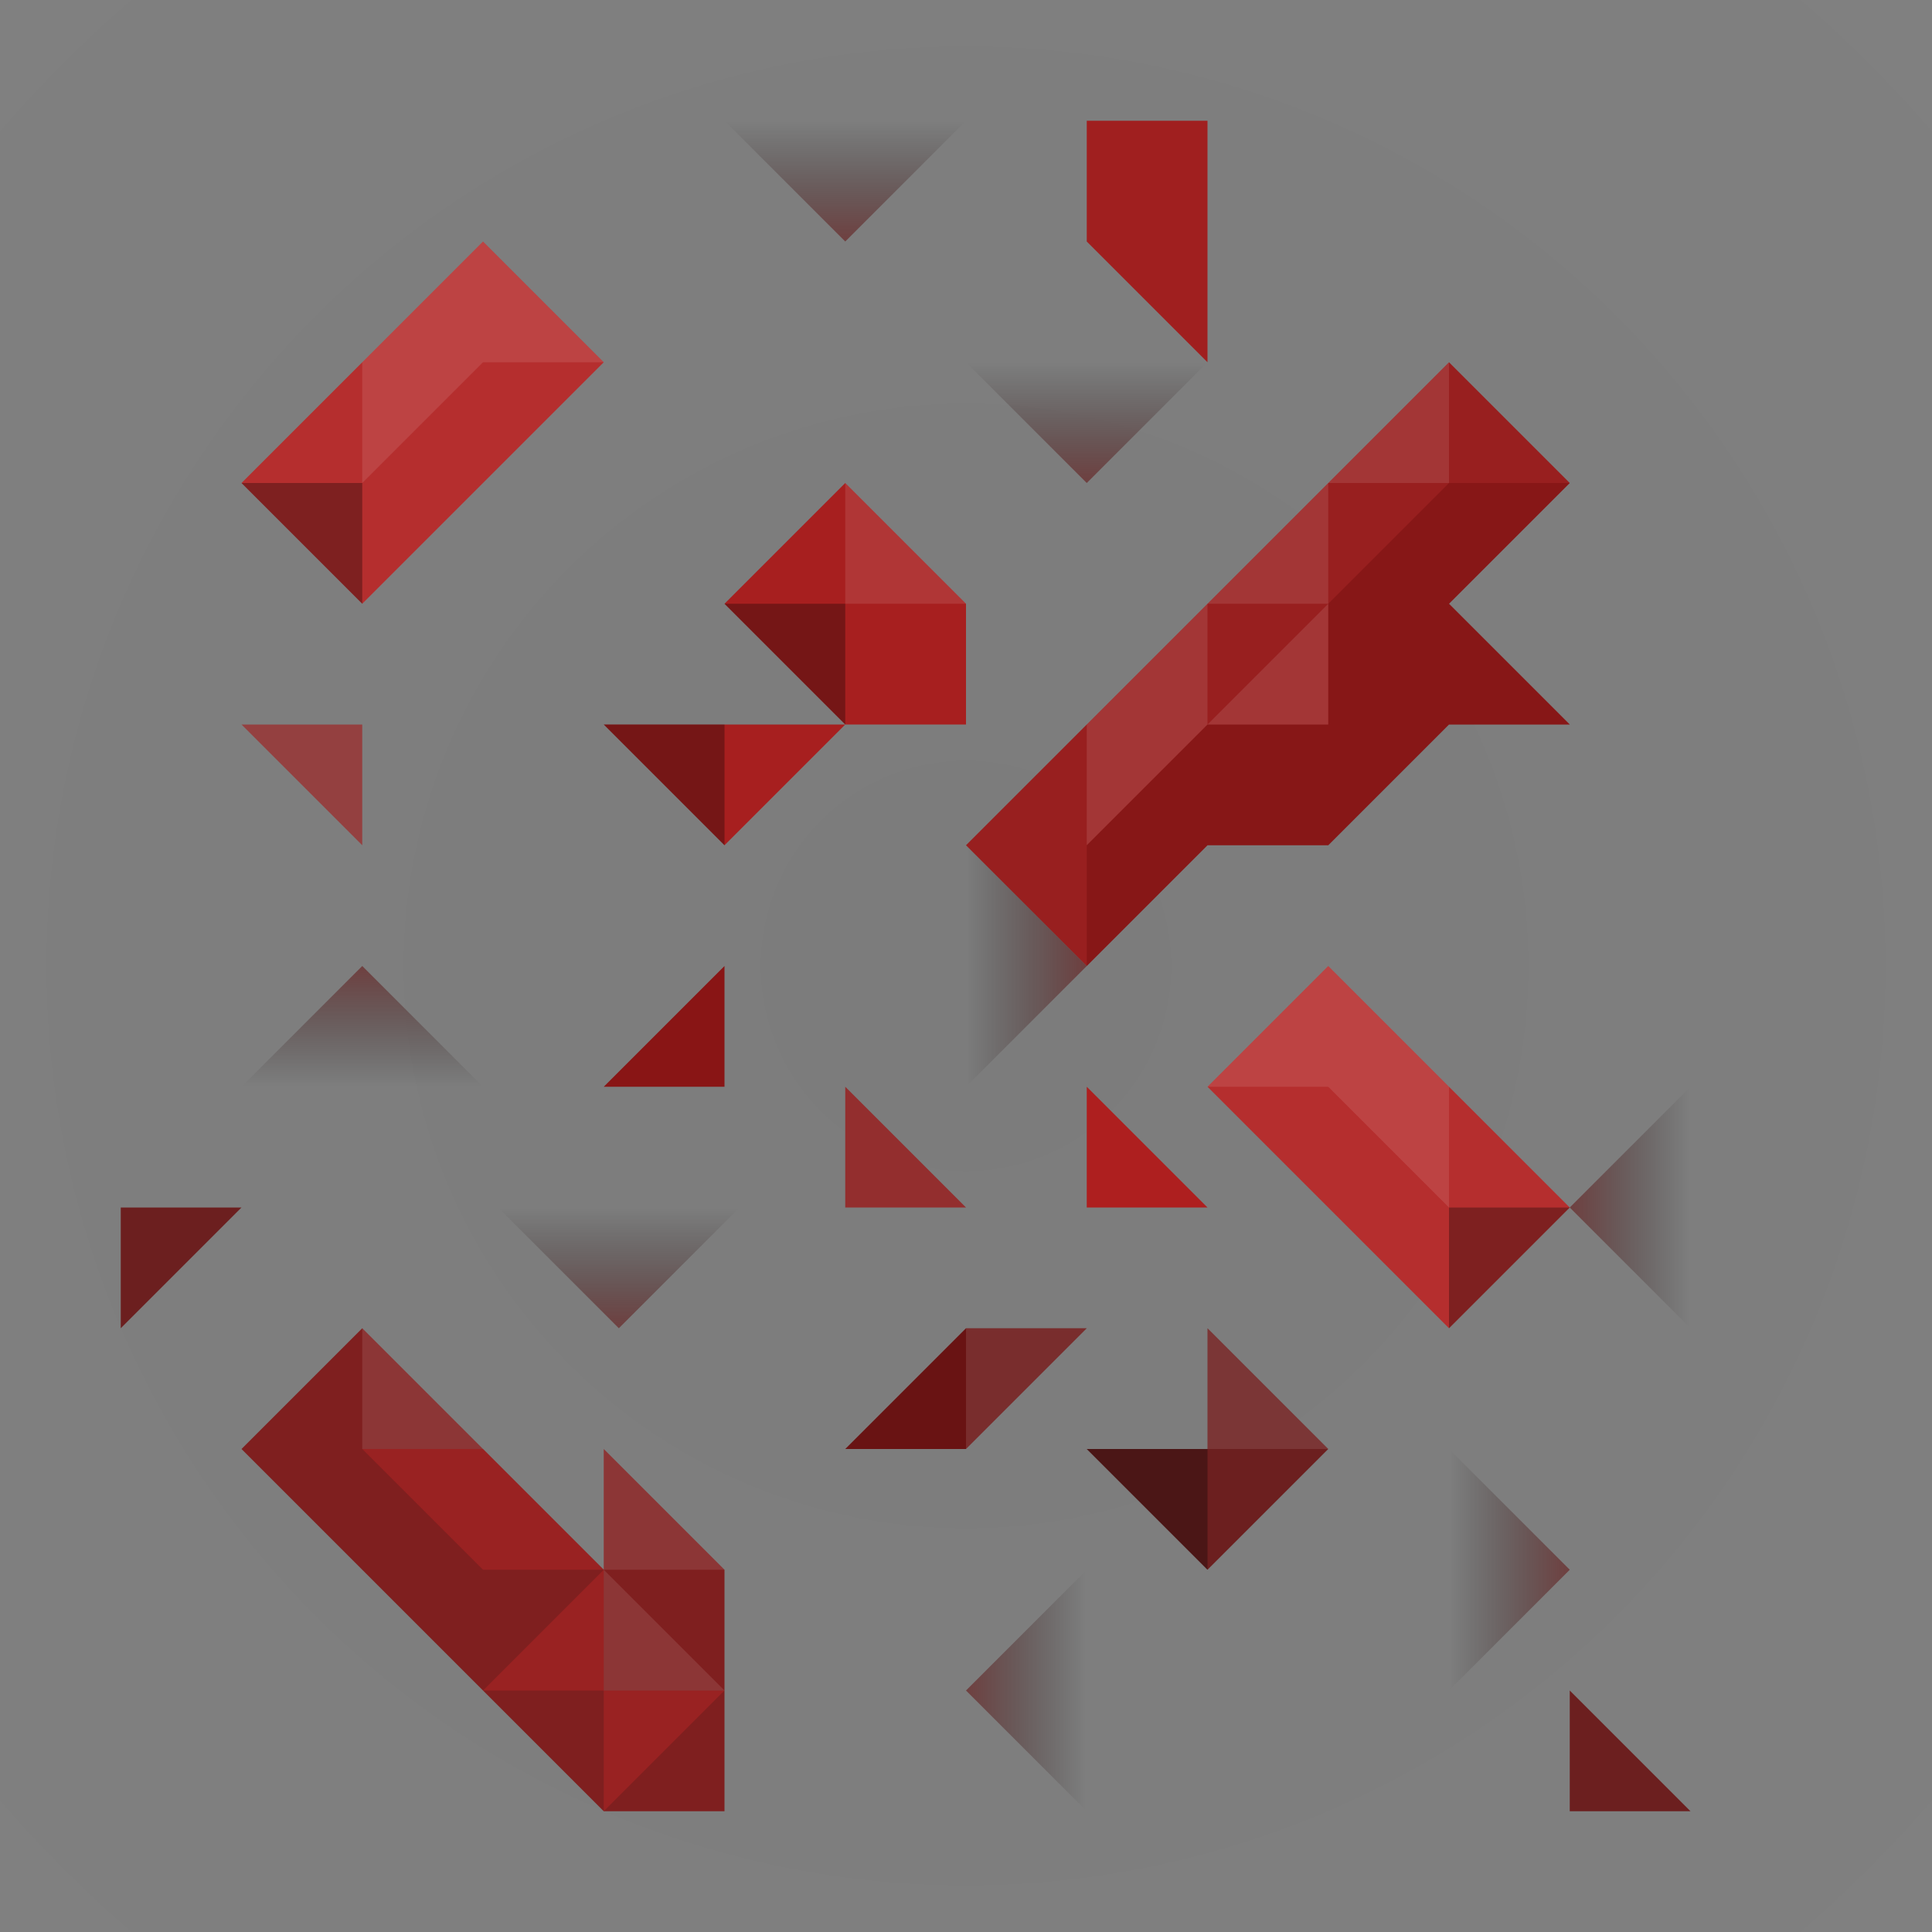 <?xml version="1.0" encoding="UTF-8" standalone="no"?>
<!-- Created with Inkscape (http://www.inkscape.org/) -->

<svg
   xmlns:dc="http://purl.org/dc/elements/1.1/"
   xmlns:cc="http://creativecommons.org/ns#"
   xmlns:rdf="http://www.w3.org/1999/02/22-rdf-syntax-ns#"
   xmlns:svg="http://www.w3.org/2000/svg"
   xmlns="http://www.w3.org/2000/svg"
   xmlns:xlink="http://www.w3.org/1999/xlink"
   xmlns:sodipodi="http://sodipodi.sourceforge.net/DTD/sodipodi-0.dtd"
   xmlns:inkscape="http://www.inkscape.org/namespaces/inkscape"
   width="128"
   height="128"
   viewBox="0 0 128 128"
   id="svg2"
   version="1.1"
   inkscape:version="0.92.1 r"
   sodipodi:docname="redstone_ore_overlay.svg">
  <rect x="0" y="0" width="128" height="128" fill="#808080" stroke="none"/>
  <defs
     id="defs4">
    <linearGradient
       id="linearGradient4538"
       inkscape:collect="always">
      <stop
         id="stop4534"
         offset="0"
         style="stop-color:#600000;stop-opacity:1" />
      <stop
         id="stop4536"
         offset="1"
         style="stop-color:#000000;stop-opacity:0;" />
    </linearGradient>
    <linearGradient
       inkscape:collect="always"
       id="linearGradient4185">
      <stop
         style="stop-color:#000000;stop-opacity:1;"
         offset="0"
         id="stop4187" />
      <stop
         style="stop-color:#000000;stop-opacity:0;"
         offset="1"
         id="stop4189" />
    </linearGradient>
    <linearGradient
       inkscape:collect="always"
       xlink:href="#linearGradient4538"
       id="linearGradient4197"
       x1="24"
       y1="980.362"
       x2="24"
       y2="988.362"
       gradientUnits="userSpaceOnUse"
       gradientTransform="translate(0,8)" />
    <linearGradient
       gradientTransform="rotate(-90,76,952.362)"
       inkscape:collect="always"
       xlink:href="#linearGradient4538"
       id="linearGradient4197-5"
       x1="24"
       y1="980.362"
       x2="24"
       y2="988.362"
       gradientUnits="userSpaceOnUse" />
    <linearGradient
       gradientTransform="rotate(-90,72,988.362)"
       inkscape:collect="always"
       xlink:href="#linearGradient4538"
       id="linearGradient4197-5-1"
       x1="24"
       y1="980.362"
       x2="24"
       y2="988.362"
       gradientUnits="userSpaceOnUse" />
    <linearGradient
       gradientTransform="rotate(180,48,968.362)"
       inkscape:collect="always"
       xlink:href="#linearGradient4538"
       id="linearGradient4197-5-9"
       x1="24"
       y1="980.362"
       x2="24"
       y2="988.362"
       gradientUnits="userSpaceOnUse" />
    <linearGradient
       gradientTransform="rotate(180,40,960.362)"
       inkscape:collect="always"
       xlink:href="#linearGradient4538"
       id="linearGradient4197-5-9-2"
       x1="24"
       y1="980.362"
       x2="24"
       y2="988.362"
       gradientUnits="userSpaceOnUse" />
    <linearGradient
       gradientTransform="rotate(90,40,1044.362)"
       inkscape:collect="always"
       xlink:href="#linearGradient4538"
       id="linearGradient4197-5-9-7"
       x1="24"
       y1="980.362"
       x2="24"
       y2="988.362"
       gradientUnits="userSpaceOnUse" />
    <linearGradient
       gradientTransform="rotate(90,44,1008.362)"
       inkscape:collect="always"
       xlink:href="#linearGradient4538"
       id="linearGradient4197-5-9-7-2"
       x1="24"
       y1="980.362"
       x2="24"
       y2="988.362"
       gradientUnits="userSpaceOnUse" />
    <linearGradient
       gradientTransform="rotate(180,32.5,996.362)"
       inkscape:collect="always"
       xlink:href="#linearGradient4538"
       id="linearGradient4197-5-9-2-3"
       x1="24"
       y1="980.362"
       x2="24"
       y2="988.362"
       gradientUnits="userSpaceOnUse" />
    <radialGradient
       inkscape:collect="always"
       xlink:href="#linearGradient4185"
       id="radialGradient4191"
       cx="64"
       cy="988.362"
       fx="64"
       fy="988.362"
       r="64"
       gradientUnits="userSpaceOnUse"
       gradientTransform="matrix(1,1,-1,1,988.362,-63.999)" />
  </defs>
  <sodipodi:namedview
     id="base"
     pagecolor="#ffffff"
     bordercolor="#666666"
     borderopacity="1.0"
     inkscape:pageopacity="0.0"
     inkscape:pageshadow="2"
     inkscape:zoom="11.313708"
     inkscape:cx="26.889139"
     inkscape:cy="57.777581"
     inkscape:document-units="px"
     inkscape:current-layer="layer1"
     showgrid="true"
     units="px"
     width="512px"
     inkscape:window-width="3840"
     inkscape:window-height="2018"
     inkscape:window-x="0"
     inkscape:window-y="86"
     inkscape:window-maximized="1"
     inkscape:snap-bbox="true"
     inkscape:bbox-nodes="true"
     inkscape:snap-intersection-paths="false"
     inkscape:object-nodes="true">
    <inkscape:grid
       type="xygrid"
       id="grid3338"
       empspacing="8" />
  </sodipodi:namedview>
  <g
     inkscape:label="Layer 1"
     inkscape:groupmode="layer"
     id="layer1"
     transform="translate(0,-924.362)">
    <rect
       style="opacity:0.03;fill:url(#radialGradient4191);fill-opacity:1;stroke:none;stroke-width:2;stroke-linecap:round;stroke-linejoin:round;stroke-miterlimit:4;stroke-dasharray:none;stroke-opacity:1"
       id="rect4183"
       width="128"
       height="128"
       x="0"
       y="924.362" />
    <path
       style="opacity:0.752;fill:#c81414;fill-opacity:1;fill-rule:evenodd;stroke:none;stroke-width:1px;stroke-linecap:butt;stroke-linejoin:miter;stroke-opacity:1"
       d="m 32,940.362 -8,8 -8,8 8,8 8,-8 8,-8 z"
       id="path4134"
       inkscape:connector-curvature="0"
       sodipodi:nodetypes="ccccccc" />
    <path
       style="opacity:0.752;fill:#660000;fill-opacity:1;fill-rule:evenodd;stroke:none;stroke-width:1px;stroke-linecap:butt;stroke-linejoin:miter;stroke-opacity:1"
       d="m 72,1020.362 8,8 8,-8 -8,-8 v 8 z"
       id="path4136"
       inkscape:connector-curvature="0"
       sodipodi:nodetypes="cccccc" />
    <path
       style="opacity:0.752;fill:#800000;fill-opacity:1;fill-rule:evenodd;stroke:none;stroke-width:1px;stroke-linecap:butt;stroke-linejoin:miter;stroke-opacity:1"
       d="m 16,1020.362 8,8 8,8 8,8 h 8 v -8 -8 l -8,-8 v 8 l -8,-8 -8,-8 z"
       id="path4138"
       inkscape:connector-curvature="0"
       sodipodi:nodetypes="cccccccccccc" />
    <path
       style="opacity:0.752;fill:#a10000;fill-opacity:1;fill-rule:evenodd;stroke:none;stroke-width:1px;stroke-linecap:butt;stroke-linejoin:miter;stroke-opacity:1"
       d="m 96,948.362 -8,8 -24,24 8,8 8,-8 h 8 l 8,-8 h 8 l -8,-8 8,-8 z"
       id="path4140"
       inkscape:connector-curvature="0"
       sodipodi:nodetypes="ccccccccccc" />
    <path
       style="opacity:0.752;fill:#b50000;fill-opacity:1;fill-rule:evenodd;stroke:none;stroke-width:1px;stroke-linecap:butt;stroke-linejoin:miter;stroke-opacity:1"
       d="m 56,956.362 -8,8 8,8 h -8 -8 l 8,8 8,-8 h 8 v -8 z"
       id="path4142"
       inkscape:connector-curvature="0"
       sodipodi:nodetypes="cccccccccc" />
    <path
       style="opacity:0.752;fill:#9c2c2c;fill-opacity:1;fill-rule:evenodd;stroke:none;stroke-width:1px;stroke-linecap:butt;stroke-linejoin:miter;stroke-opacity:1"
       d="m 16,972.362 8,8 v -8 z"
       id="path4139"
       inkscape:connector-curvature="0" />
    <path
       style="opacity:0.752;fill:#be0000;fill-opacity:1;fill-rule:evenodd;stroke:none;stroke-width:1px;stroke-linecap:butt;stroke-linejoin:miter;stroke-opacity:1"
       d="m 72,996.362 8,8 h -8 z"
       id="path4139-3"
       inkscape:connector-curvature="0" />
    <path
       style="opacity:0.752;fill:#ab0000;fill-opacity:1;fill-rule:evenodd;stroke:none;stroke-width:1px;stroke-linecap:butt;stroke-linejoin:miter;stroke-opacity:1"
       d="m 72,940.362 8,8 v -16 h -8 z"
       id="path4139-6"
       inkscape:connector-curvature="0"
       sodipodi:nodetypes="ccccc" />
    <path
       style="opacity:0.752;fill:#660000;fill-opacity:1;fill-rule:evenodd;stroke:none;stroke-width:1px;stroke-linecap:butt;stroke-linejoin:miter;stroke-opacity:1"
       d="m 112,1044.362 -8,-8 v 8 z"
       id="path4139-7"
       inkscape:connector-curvature="0" />
    <path
       style="opacity:0.752;fill:#660000;fill-opacity:1;fill-rule:evenodd;stroke:none;stroke-width:1px;stroke-linecap:butt;stroke-linejoin:miter;stroke-opacity:1"
       d="m 8,1012.362 8,-8 H 8 Z"
       id="path4139-5"
       inkscape:connector-curvature="0" />
    <path
       style="opacity:0.752;fill:#9a1414;fill-opacity:1;fill-rule:evenodd;stroke:none;stroke-width:1px;stroke-linecap:butt;stroke-linejoin:miter;stroke-opacity:1"
       d="m 64,1004.362 -8,-8 v 8 z"
       id="path4139-7-3"
       inkscape:connector-curvature="0" />
    <path
       style="opacity:0.494;fill:url(#linearGradient4197);fill-opacity:1;fill-rule:evenodd;stroke:none;stroke-width:1px;stroke-linecap:butt;stroke-linejoin:miter;stroke-opacity:1"
       d="m 16,996.362 8,-8 8,8 z"
       id="path4189"
       inkscape:connector-curvature="0" />
    <path
       style="opacity:0.494;fill:url(#linearGradient4197-5);fill-opacity:1;fill-rule:evenodd;stroke:none;stroke-width:1px;stroke-linecap:butt;stroke-linejoin:miter;stroke-opacity:1"
       d="m 112,1012.362 -8,-8 8,-8 z"
       id="path4189-9"
       inkscape:connector-curvature="0" />
    <path
       style="opacity:0.494;fill:url(#linearGradient4197-5-1);fill-opacity:1.0;fill-rule:evenodd;stroke:none;stroke-width:1px;stroke-linecap:butt;stroke-linejoin:miter;stroke-opacity:1"
       d="m 72,1044.362 -8,-8 8,-8 z"
       id="path4189-9-0"
       inkscape:connector-curvature="0" />
    <path
       style="opacity:0.494;fill:url(#linearGradient4197-5-9);fill-opacity:1;fill-rule:evenodd;stroke:none;stroke-width:1px;stroke-linecap:butt;stroke-linejoin:miter;stroke-opacity:1"
       d="m 80,948.362 -8,8 -8,-8 z"
       id="path4189-9-06"
       inkscape:connector-curvature="0" />
    <path
       style="opacity:0.494;fill:url(#linearGradient4197-5-9-2);fill-opacity:1;fill-rule:evenodd;stroke:none;stroke-width:1px;stroke-linecap:butt;stroke-linejoin:miter;stroke-opacity:1"
       d="m 64,932.362 -8,8 -8,-8 z"
       id="path4189-9-06-8"
       inkscape:connector-curvature="0" />
    <path
       style="opacity:0.494;fill:url(#linearGradient4197-5-9-7);fill-opacity:1;fill-rule:evenodd;stroke:none;stroke-width:1px;stroke-linecap:butt;stroke-linejoin:miter;stroke-opacity:1"
       d="m 96,1020.362 8,8 -8,8 z"
       id="path4189-9-06-0"
       inkscape:connector-curvature="0" />
    <path
       style="opacity:0.494;fill:url(#linearGradient4197-5-9-7-2);fill-opacity:1;fill-rule:evenodd;stroke:none;stroke-width:1px;stroke-linecap:butt;stroke-linejoin:miter;stroke-opacity:1"
       d="m 64,980.362 8,8 -8,8 z"
       id="path4189-9-06-0-5"
       inkscape:connector-curvature="0" />
    <path
       style="opacity:0.494;fill:url(#linearGradient4197-5-9-2-3);fill-opacity:1;fill-rule:evenodd;stroke:none;stroke-width:1px;stroke-linecap:butt;stroke-linejoin:miter;stroke-opacity:1"
       d="m 49,1004.362 -8,8 -8,-8 z"
       id="path4189-9-06-8-5"
       inkscape:connector-curvature="0" />
    <path
       style="opacity:0.301;fill:#000000;fill-rule:evenodd;stroke:none;stroke-width:1px;stroke-linecap:butt;stroke-linejoin:miter;stroke-opacity:1"
       d="m 16,956.362 h 8 v 8 z"
       id="path4164"
       inkscape:connector-curvature="0" />
    <path
       style="opacity:0.301;fill:#000000;fill-rule:evenodd;stroke:none;stroke-width:1px;stroke-linecap:butt;stroke-linejoin:miter;stroke-opacity:1"
       d="m 40,972.362 h 8 v 8 z"
       id="path4166"
       inkscape:connector-curvature="0" />
    <path
       style="opacity:0.301;fill:#d72828;fill-opacity:1;fill-rule:evenodd;stroke:none;stroke-width:1px;stroke-linecap:butt;stroke-linejoin:miter;stroke-opacity:1"
       d="m 24,1020.362 h 8 l 8,8 v 8 h 8 l -8,8 v -8 h -8 l 8,-8 h -8 z"
       id="path4168"
       inkscape:connector-curvature="0"
       sodipodi:nodetypes="ccccccccccc" />
    <path
       style="opacity:0.301;fill:#000000;fill-rule:evenodd;stroke:none;stroke-width:1px;stroke-linecap:butt;stroke-linejoin:miter;stroke-opacity:1"
       d="m 72,1020.362 h 8 v 8 z"
       id="path4170"
       inkscape:connector-curvature="0" />
    <path
       style="opacity:0.266;fill:#5b0000;fill-rule:evenodd;stroke:none;stroke-width:1px;stroke-linecap:butt;stroke-linejoin:miter;stroke-opacity:1;fill-opacity:1"
       d="m 104,956.362 -8,8 8,8 h -8 l -8,8 h -8 l -8,8 v -8 l 8,-8 h 8 v -8 l 8,-8 z"
       id="path4172"
       inkscape:connector-curvature="0" />
    <path
       style="opacity:0.301;fill:#000000;fill-rule:evenodd;stroke:none;stroke-width:1px;stroke-linecap:butt;stroke-linejoin:miter;stroke-opacity:1"
       d="m 48,964.362 h 8 v 8 z"
       id="path4174"
       inkscape:connector-curvature="0" />
    <path
       style="opacity:0.102;fill:#ffffff;fill-rule:evenodd;stroke:none;stroke-width:1px;stroke-linecap:butt;stroke-linejoin:miter;stroke-opacity:1"
       d="m 24,948.362 v 8 l 8,-8 h 8 l -8,-8 z"
       id="path4176"
       inkscape:connector-curvature="0"
       sodipodi:nodetypes="cccccc" />
    <path
       style="opacity:0.102;fill:#ffffff;fill-rule:evenodd;stroke:none;stroke-width:1px;stroke-linecap:butt;stroke-linejoin:miter;stroke-opacity:1"
       d="m 88,956.362 v 8 h -8 z"
       id="path4178"
       inkscape:connector-curvature="0" />
    <path
       style="opacity:0.102;fill:#ffffff;fill-rule:evenodd;stroke:none;stroke-width:1px;stroke-linecap:butt;stroke-linejoin:miter;stroke-opacity:1"
       d="m 80,1020.362 h 8 l -8,-8 z"
       id="path4180"
       inkscape:connector-curvature="0" />
    <path
       style="opacity:0.102;fill:#ffffff;fill-rule:evenodd;stroke:none;stroke-width:1px;stroke-linecap:butt;stroke-linejoin:miter;stroke-opacity:1"
       d="m 40,1020.362 v 8 h 8 z"
       id="path4182"
       inkscape:connector-curvature="0" />
    <path
       style="opacity:0.102;fill:#ffffff;fill-rule:evenodd;stroke:none;stroke-width:1px;stroke-linecap:butt;stroke-linejoin:miter;stroke-opacity:1"
       d="m 24,1020.362 v -8 l 8,8 z"
       id="path4184"
       inkscape:connector-curvature="0" />
    <path
       style="opacity:0.102;fill:#ffffff;fill-rule:evenodd;stroke:none;stroke-width:1px;stroke-linecap:butt;stroke-linejoin:miter;stroke-opacity:1"
       d="m 56,956.362 v 8 h 8 z"
       id="path4178-3"
       inkscape:connector-curvature="0" />
    <path
       style="opacity:0.834;fill:#8b0000;fill-opacity:1;fill-rule:evenodd;stroke:none;stroke-width:1px;stroke-linecap:butt;stroke-linejoin:miter;stroke-opacity:1"
       d="m 48,988.362 -8,8 h 8 z"
       id="path4177"
       inkscape:connector-curvature="0" />
    <path
       style="opacity:0.848;fill:#660000;fill-opacity:1;fill-rule:evenodd;stroke:none;stroke-width:1px;stroke-linecap:butt;stroke-linejoin:miter;stroke-opacity:1"
       d="m 64,1012.362 h 8 l -8,8 h -8 z"
       id="path4179"
       inkscape:connector-curvature="0" />
    <path
       style="opacity:0.113;fill:#ffffff;fill-rule:evenodd;stroke:none;stroke-width:1px;stroke-linecap:butt;stroke-linejoin:miter;stroke-opacity:1"
       d="m 64,1020.362 v -8 h 8 z"
       id="path4181"
       inkscape:connector-curvature="0" />
    <path
       style="opacity:0.102;fill:#ffffff;fill-rule:evenodd;stroke:none;stroke-width:1px;stroke-linecap:butt;stroke-linejoin:miter;stroke-opacity:1"
       d="m 40,1028.362 v 8 h 8 z"
       id="path4182-3"
       inkscape:connector-curvature="0" />
    <path
       style="opacity:0.102;fill:#ffffff;fill-rule:evenodd;stroke:none;stroke-width:1px;stroke-linecap:butt;stroke-linejoin:miter;stroke-opacity:1"
       d="m 88,964.362 v 8 h -8 z"
       id="path4178-6"
       inkscape:connector-curvature="0" />
    <path
       style="opacity:0.102;fill:#ffffff;fill-rule:evenodd;stroke:none;stroke-width:1px;stroke-linecap:butt;stroke-linejoin:miter;stroke-opacity:1"
       d="m 80,964.362 v 8 l -8,8 v -8 z"
       id="path4178-7"
       inkscape:connector-curvature="0"
       sodipodi:nodetypes="ccccc" />
    <path
       style="opacity:0.102;fill:#ffffff;fill-rule:evenodd;stroke:none;stroke-width:1px;stroke-linecap:butt;stroke-linejoin:miter;stroke-opacity:1"
       d="m 96,948.362 v 8 h -8 z"
       id="path4178-5"
       inkscape:connector-curvature="0" />
    <path
       style="opacity:0.752;fill:#c81414;fill-opacity:1;fill-rule:evenodd;stroke:none;stroke-width:1px;stroke-linecap:butt;stroke-linejoin:miter;stroke-opacity:1"
       d="m 88,988.362 8,8 8,8 -8,8 -8,-8 -8,-8 z"
       id="path4134-9"
       inkscape:connector-curvature="0"
       sodipodi:nodetypes="ccccccc" />
    <path
       style="opacity:0.301;fill:#000000;fill-rule:evenodd;stroke:none;stroke-width:1px;stroke-linecap:butt;stroke-linejoin:miter;stroke-opacity:1"
       d="m 104,1004.362 h -8 v 8 z"
       id="path4164-1"
       inkscape:connector-curvature="0" />
    <path
       style="opacity:0.102;fill:#ffffff;fill-rule:evenodd;stroke:none;stroke-width:1px;stroke-linecap:butt;stroke-linejoin:miter;stroke-opacity:1"
       d="m 96,996.362 v 8 l -8,-8 h -8 l 8,-8 z"
       id="path4176-2"
       inkscape:connector-curvature="0"
       sodipodi:nodetypes="cccccc" />
  </g>
</svg>
